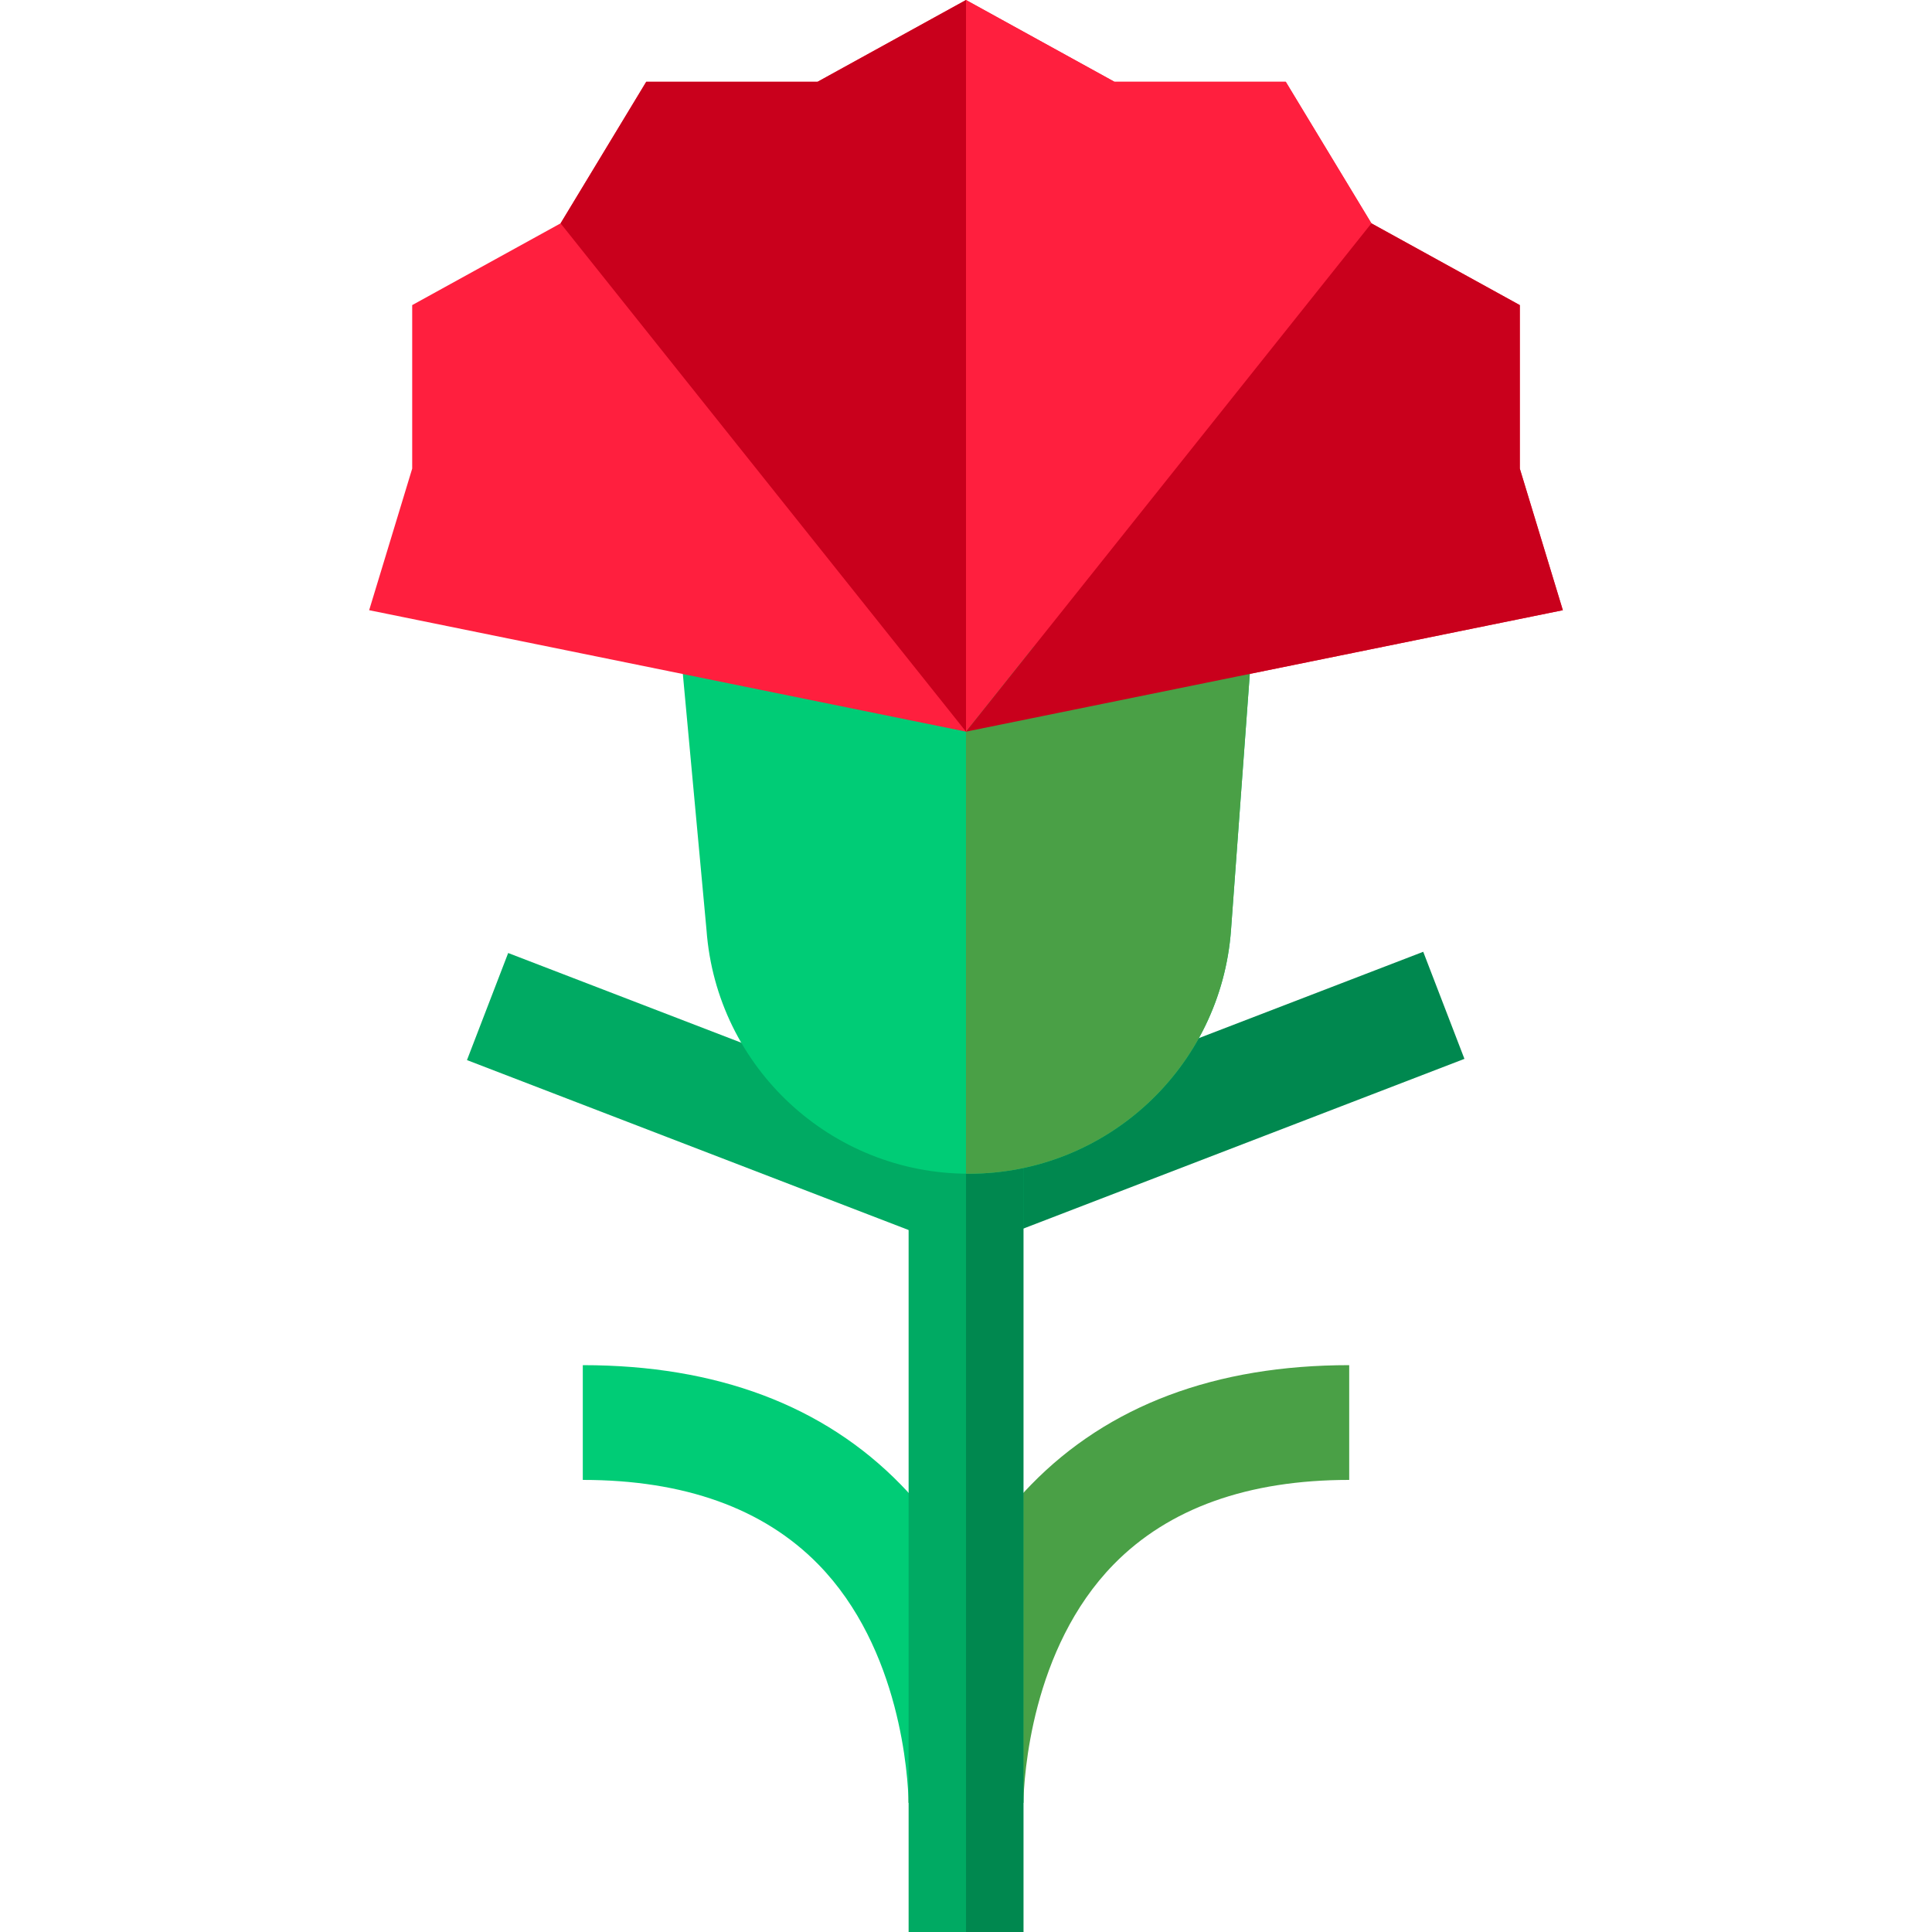 <svg id="Capa_1" enable-background="new 0 0 24 24" height="24" viewBox="0 0 505 505" width="24" 
    xmlns="http://www.w3.org/2000/svg">
    <path d="m267.5 471.236c-.004-7.803-1.432-51.748-31.989-83.126-20.21-20.753-48.194-31.276-83.176-31.276v29.996c26.483 0 47.182 7.416 61.523 22.041 21.667 22.095 23.496 55.771 23.642 62.365z" fill="#00cc76"/>
    <path d="m237.5 471.236c.004-7.803 1.432-51.748 31.989-83.126 20.21-20.753 48.194-31.276 83.176-31.276v29.996c-26.483 0-47.182 7.416-61.523 22.041-21.667 22.095-23.496 55.771-23.642 62.365z" fill="#4aa046"/>
    <path d="m248.041 272.001h133.917v29.999h-133.917z" fill="#00884f" transform="matrix(.933 -.359 .359 .933 -82.001 132.13)"/>
    <path d="m175 220.042h29.999v133.917h-29.999z" fill="#00aa63" transform="matrix(.359 -.933 .933 .359 -146.063 361.373)"/>
    <path d="m237.5 297.507h30v207.493h-30z" fill="#00aa63"/>
    <path d="m252.506 297.507h14.994v207.493h-14.994z" fill="#00884f"/>
    <path d="m327.211 168.959-5.44 74.135c-2.635 35.913-32.541 63.704-68.55 63.704-36.009 0-65.915-27.791-68.55-63.704l-6.879-74.428" fill="#00cc76"/>
    <path d="m252.5 191.241 156.007-31.743-11.25-37.011v-42.738l-38.788-21.369-22.394-37.011h-44.788l-38.787-21.369-38.787 21.369h-44.788l-22.394 37.011-38.788 21.369v42.738l-11.25 37.011z" fill="#ff1f3e"/>
    <path d="m252.494 168.813v137.968c.243.003.483.018.726.018 36.009 0 65.915-27.791 68.55-63.704l5.44-74.135z" fill="#4aa046"/>
    <path d="m213.712 21.369h-44.787l-22.394 37.011 105.969 132.861v-191.241z" fill="#c9001c"/>
    <path d="m336.075 21.369h-44.787l-38.788-21.369v191.241l105.969-132.861z" fill="#ff1f3e"/>
    <path d="m358.469 58.38-105.969 132.861.51-.103 155.497-31.64-11.25-37.011v-42.738z" fill="#c9001c"/>
</svg>